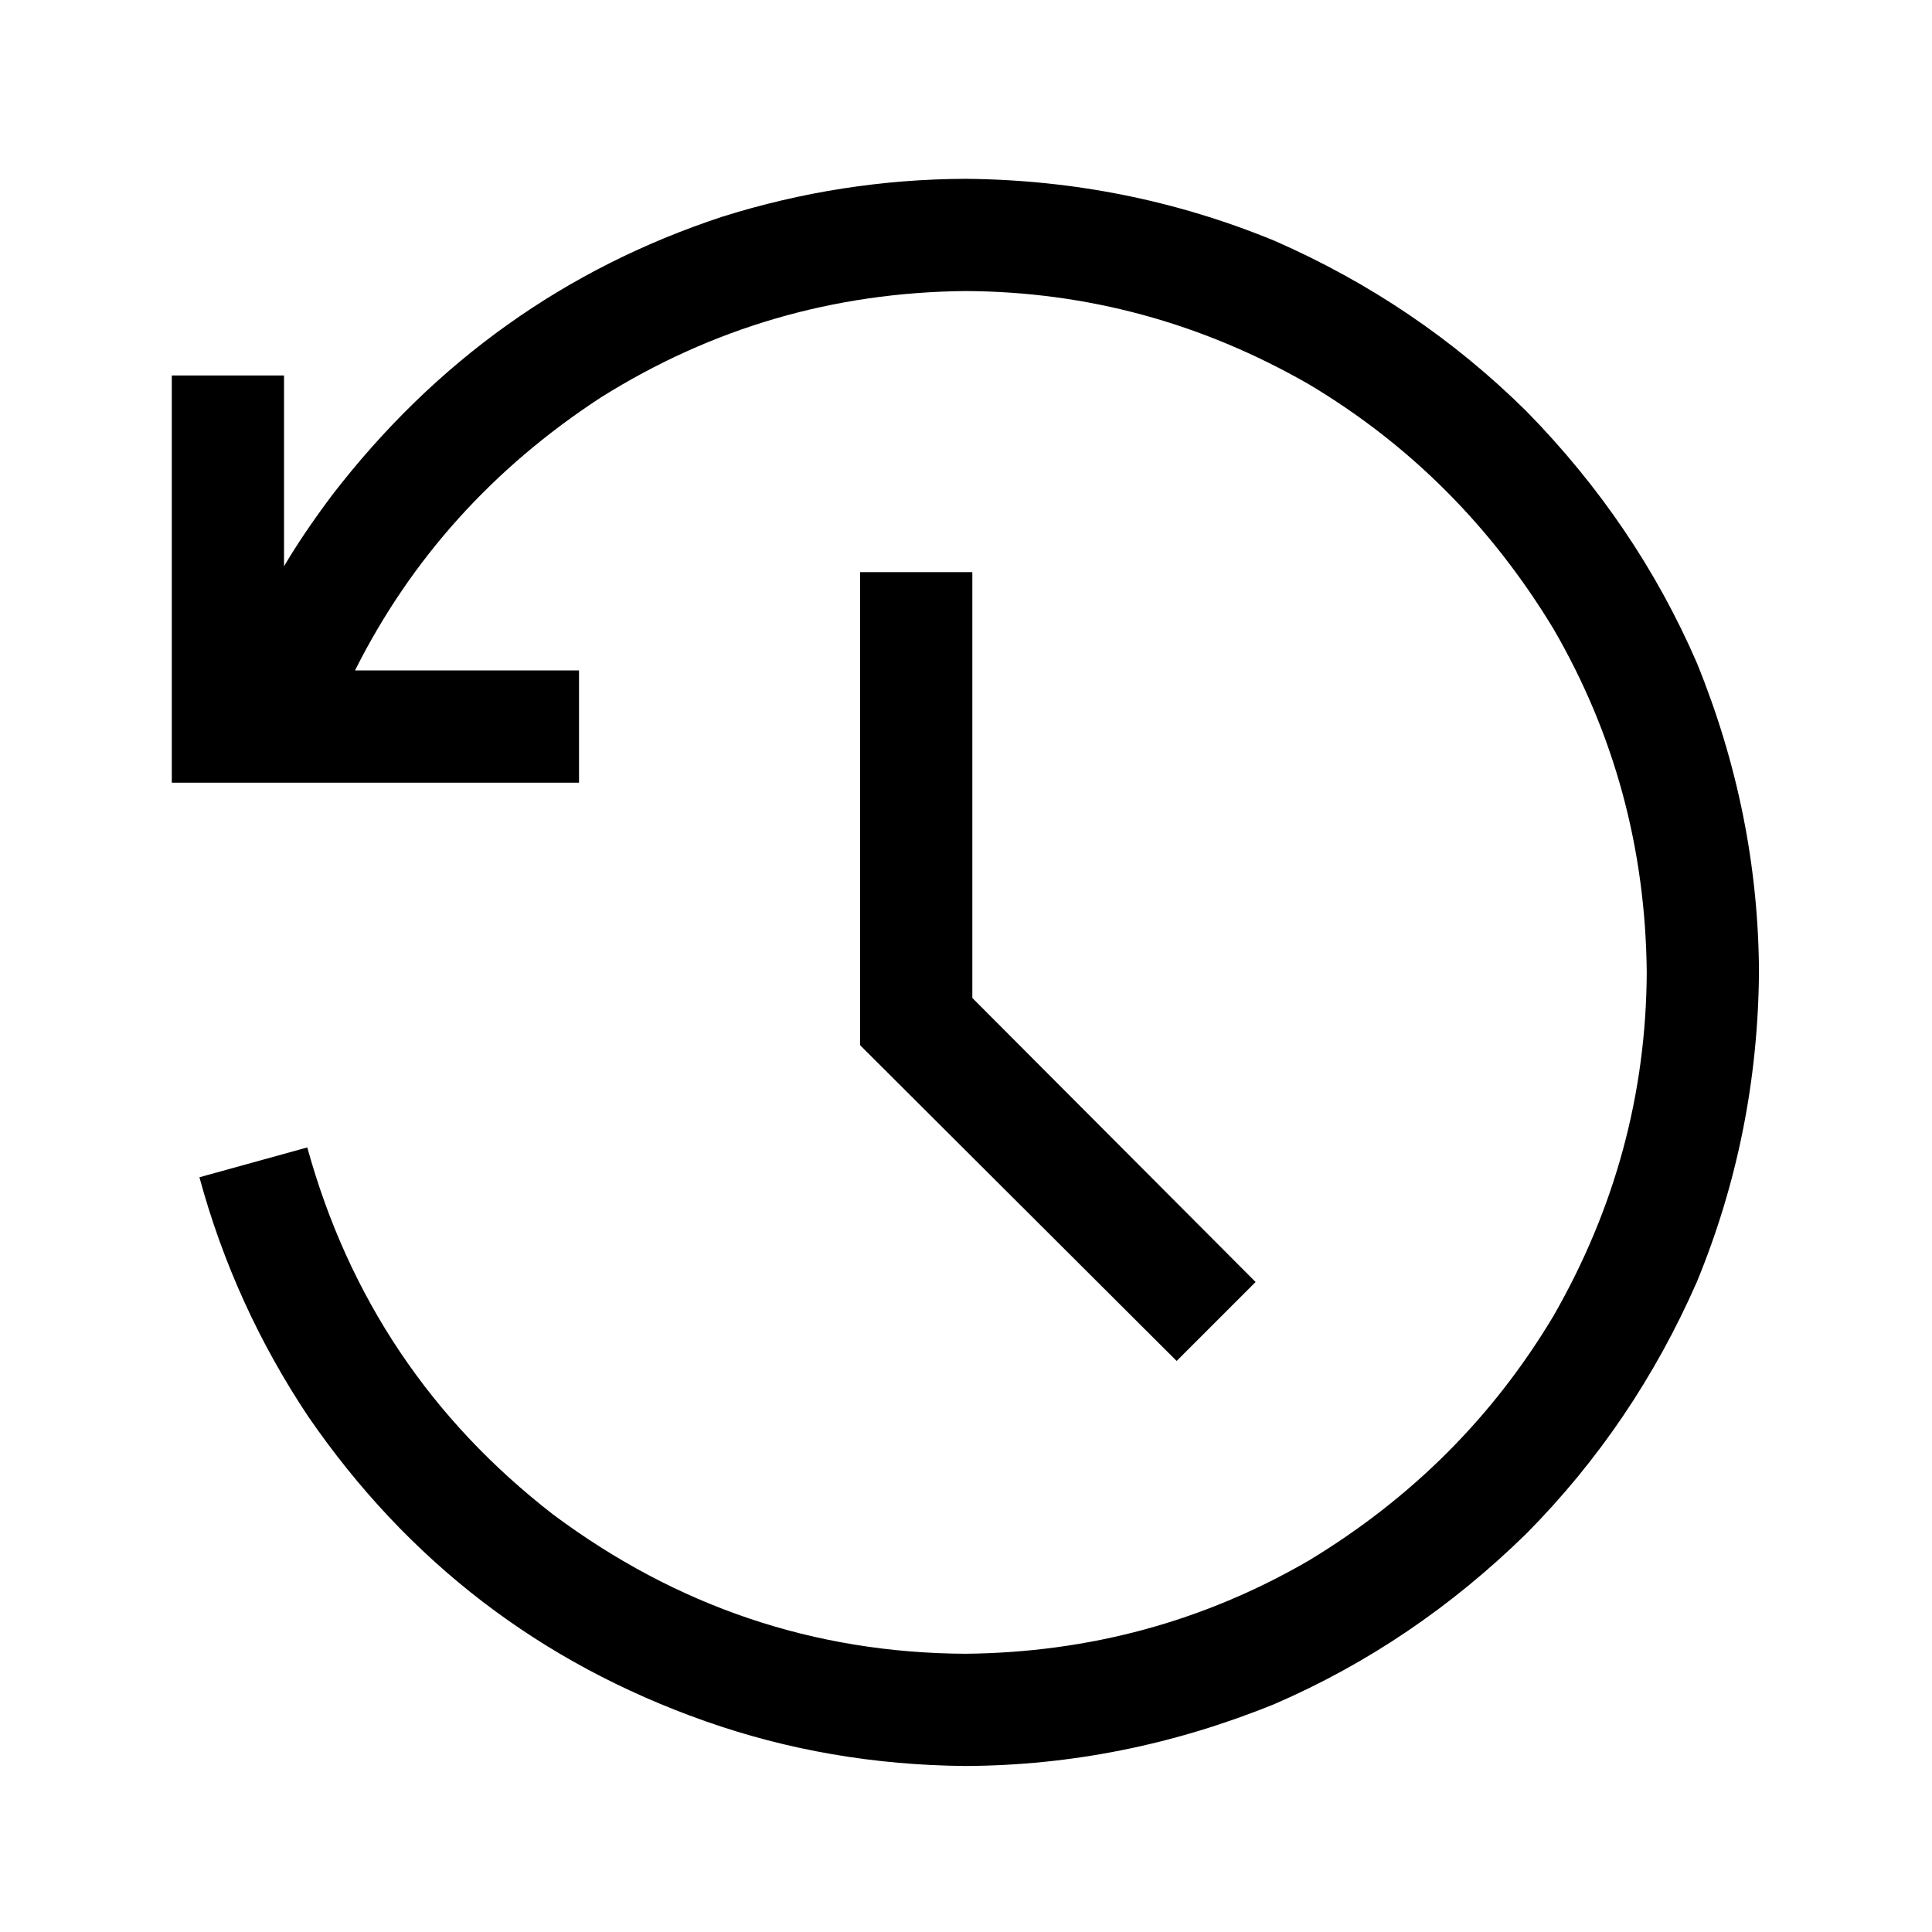 <svg viewBox="0 0 512 512" xmlns="http://www.w3.org/2000/svg"><path d="M227.935 276.99V151.622h29.745V264.47l75.07 75.274-20.926 20.926zm-74.488-99.31v29.745H45.527V99.505H75.27v50.56c3.41-5.787 7.665-12.08 12.766-18.878 27.306-35.445 61.743-60.023 103.308-73.734 21.02-6.615 42.517-9.97 64.493-10.064 28.612.244 55.93 5.722 81.95 16.432 25.248 11.067 47.496 26.127 66.746 45.18 19.47 19.864 34.53 42.117 45.187 66.76 10.83 26.625 16.305 53.937 16.427 81.937-.245 28.612-5.722 55.93-16.433 81.95-11.067 25.247-26.127 47.496-45.18 66.746-19.865 19.47-42.118 34.53-66.762 45.186-26.624 10.83-53.935 16.306-81.935 16.428-24.1-.207-47.09-4.17-68.97-11.89-43.74-15.43-78.802-42.34-105.19-80.732-13.058-19.58-22.67-40.712-28.83-63.398l28.586-7.904c10.953 39.702 32.68 72.136 65.18 97.3 32.713 24.383 69.12 36.677 109.225 36.88 32.853-.32 63.18-8.55 90.984-24.686 27.302-16.506 48.934-38.138 64.896-64.896 16.298-28.42 24.526-58.75 24.686-90.984-.32-32.854-8.55-63.182-24.686-90.986-16.505-27.302-38.138-48.932-64.896-64.895-28.422-16.297-58.75-24.526-90.984-24.687-34.99.348-67.198 9.753-96.63 28.216-28.613 18.688-50.322 42.8-65.128 72.33h59.368z"/></svg>